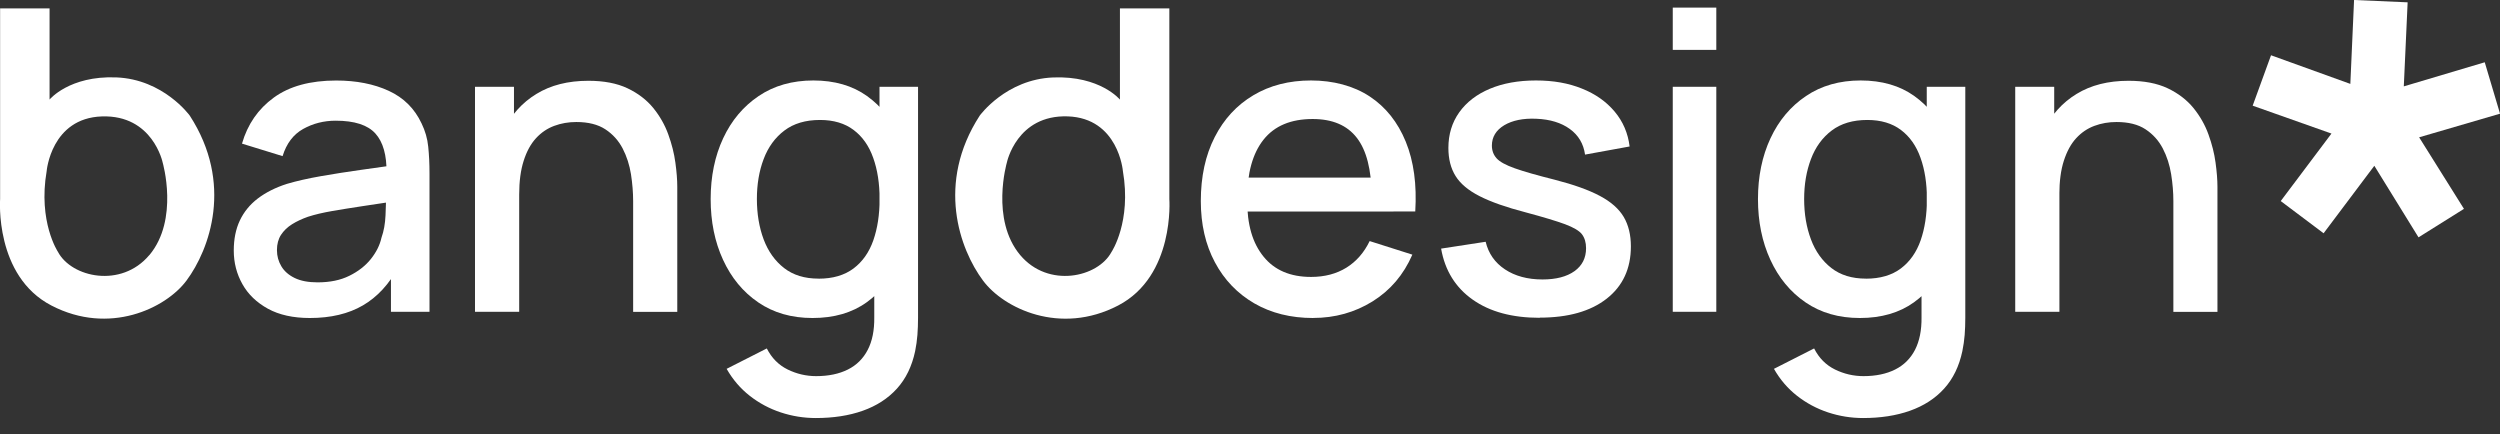 <svg width="144" height="25" viewBox="0 0 144 25" fill="none" xmlns="http://www.w3.org/2000/svg">
<rect x="0" y="0" width="144" height="25" fill="#333333" stroke="none"/>
<g clip-path="url(#clip0_1146_5069)">
<path d="M17.845 18.317C16.885 18.317 16.08 18.138 15.433 17.783C14.786 17.427 14.294 16.957 13.963 16.367C13.632 15.778 13.465 15.134 13.465 14.43C13.465 13.774 13.58 13.197 13.814 12.701C14.048 12.207 14.391 11.784 14.847 11.435C15.302 11.089 15.864 10.803 16.526 10.591C17.103 10.421 17.753 10.275 18.482 10.147C19.211 10.02 19.977 9.898 20.782 9.786C21.586 9.673 22.382 9.561 23.175 9.449L22.264 9.953C22.279 8.938 22.066 8.182 21.623 7.69C21.179 7.198 20.417 6.952 19.336 6.952C18.655 6.952 18.033 7.11 17.465 7.426C16.897 7.742 16.502 8.264 16.277 8.993L13.939 8.273C14.258 7.162 14.868 6.278 15.77 5.622C16.669 4.966 17.869 4.638 19.363 4.638C20.523 4.638 21.532 4.835 22.394 5.233C23.254 5.628 23.883 6.257 24.283 7.11C24.49 7.535 24.621 7.982 24.666 8.452C24.715 8.923 24.739 9.433 24.739 9.977V17.959H22.519V14.995L22.95 15.377C22.413 16.37 21.732 17.108 20.903 17.591C20.074 18.074 19.056 18.317 17.848 18.317H17.845ZM18.288 16.264C19.002 16.264 19.612 16.14 20.125 15.884C20.636 15.632 21.049 15.31 21.362 14.919C21.674 14.527 21.878 14.12 21.972 13.695C22.109 13.312 22.185 12.881 22.206 12.398C22.227 11.918 22.236 11.535 22.236 11.247L23.053 11.547C22.261 11.666 21.541 11.775 20.894 11.872C20.247 11.97 19.661 12.064 19.135 12.155C18.61 12.246 18.145 12.355 17.738 12.486C17.395 12.607 17.088 12.75 16.821 12.917C16.554 13.084 16.341 13.291 16.186 13.528C16.031 13.768 15.952 14.059 15.952 14.405C15.952 14.752 16.037 15.052 16.204 15.335C16.372 15.62 16.63 15.845 16.973 16.012C17.316 16.179 17.756 16.264 18.294 16.264H18.288Z" fill="white"/>
<path d="M27.36 17.959V5H29.605V8.744H29.905V17.959H27.36ZM36.469 17.959V11.587C36.469 11.083 36.426 10.567 36.344 10.035C36.259 9.504 36.102 9.009 35.865 8.553C35.628 8.098 35.297 7.73 34.868 7.448C34.44 7.168 33.881 7.028 33.195 7.028C32.745 7.028 32.323 7.101 31.922 7.25C31.521 7.399 31.172 7.636 30.871 7.964C30.571 8.292 30.334 8.723 30.164 9.261C29.991 9.795 29.905 10.448 29.905 11.217L28.344 10.627C28.344 9.452 28.563 8.413 29.003 7.514C29.444 6.615 30.076 5.911 30.899 5.41C31.722 4.905 32.718 4.653 33.887 4.653C34.783 4.653 35.537 4.796 36.144 5.085C36.751 5.373 37.246 5.753 37.626 6.217C38.006 6.685 38.297 7.195 38.495 7.748C38.695 8.301 38.832 8.842 38.902 9.367C38.975 9.896 39.011 10.36 39.011 10.761V17.962H36.466L36.469 17.959Z" fill="white"/>
<path d="M46.801 18.317C45.593 18.317 44.551 18.017 43.676 17.418C42.798 16.82 42.124 16 41.647 14.964C41.17 13.929 40.934 12.762 40.934 11.466C40.934 10.169 41.173 8.996 41.653 7.967C42.133 6.937 42.817 6.126 43.7 5.531C44.584 4.935 45.635 4.635 46.85 4.635C48.065 4.635 49.104 4.932 49.939 5.531C50.774 6.126 51.406 6.94 51.834 7.973C52.262 9.005 52.475 10.169 52.475 11.466C52.475 12.762 52.259 13.926 51.828 14.958C51.397 15.991 50.759 16.808 49.921 17.412C49.079 18.017 48.041 18.317 46.801 18.317ZM46.993 24.079C46.297 24.079 45.623 23.97 44.97 23.754C44.317 23.538 43.725 23.22 43.187 22.8C42.65 22.381 42.206 21.862 41.854 21.245L44.168 20.07C44.448 20.623 44.849 21.027 45.368 21.282C45.887 21.537 46.437 21.665 47.011 21.665C47.722 21.665 48.332 21.537 48.836 21.285C49.341 21.033 49.723 20.653 49.981 20.152C50.243 19.648 50.367 19.025 50.358 18.281V14.658H50.659V4.999H52.879V18.308C52.879 18.651 52.867 18.98 52.843 19.292C52.818 19.605 52.776 19.915 52.712 20.228C52.527 21.099 52.177 21.819 51.661 22.387C51.145 22.955 50.489 23.378 49.693 23.66C48.897 23.942 47.995 24.079 46.987 24.079H46.993ZM47.148 16.052C47.971 16.052 48.642 15.854 49.164 15.463C49.684 15.071 50.063 14.53 50.303 13.844C50.543 13.157 50.665 12.364 50.665 11.469C50.665 10.572 50.543 9.78 50.297 9.093C50.054 8.404 49.678 7.869 49.17 7.487C48.663 7.104 48.016 6.91 47.233 6.91C46.401 6.91 45.717 7.113 45.18 7.52C44.642 7.927 44.244 8.477 43.986 9.163C43.725 9.85 43.597 10.618 43.597 11.466C43.597 12.313 43.728 13.097 43.986 13.789C44.247 14.481 44.639 15.031 45.161 15.438C45.684 15.845 46.346 16.049 47.148 16.049V16.052Z" fill="white"/>
<path d="M75.636 18.317C74.349 18.317 73.219 18.035 72.247 17.473C71.275 16.908 70.519 16.122 69.978 15.107C69.437 14.096 69.167 12.92 69.167 11.584C69.167 10.169 69.434 8.942 69.966 7.9C70.497 6.858 71.238 6.056 72.192 5.488C73.143 4.92 74.251 4.635 75.518 4.635C76.784 4.635 77.963 4.942 78.889 5.552C79.816 6.162 80.511 7.034 80.973 8.164C81.434 9.291 81.614 10.63 81.519 12.182H79.011V11.271C78.992 9.768 78.71 8.653 78.151 7.936C77.595 7.216 76.748 6.855 75.612 6.855C74.355 6.855 73.413 7.25 72.781 8.043C72.15 8.835 71.834 9.98 71.834 11.475C71.834 12.969 72.15 14.002 72.781 14.782C73.413 15.563 74.324 15.951 75.518 15.951C76.301 15.951 76.979 15.772 77.553 15.417C78.124 15.062 78.57 14.551 78.892 13.886L81.352 14.667C80.848 15.827 80.083 16.723 79.059 17.361C78.036 17.995 76.894 18.314 75.639 18.314L75.636 18.317ZM71.017 12.185V10.229H80.268V12.185H71.017Z" fill="white"/>
<path d="M88.681 18.305C87.105 18.305 85.82 17.959 84.83 17.261C83.84 16.565 83.23 15.584 83.008 14.32L85.574 13.926C85.735 14.597 86.103 15.128 86.683 15.514C87.263 15.9 87.986 16.097 88.848 16.097C89.632 16.097 90.246 15.936 90.692 15.617C91.135 15.299 91.357 14.858 91.357 14.296C91.357 13.968 91.278 13.704 91.123 13.497C90.968 13.294 90.64 13.1 90.145 12.914C89.65 12.732 88.894 12.504 87.876 12.231C86.765 11.942 85.881 11.633 85.231 11.302C84.578 10.97 84.116 10.582 83.84 10.138C83.564 9.695 83.427 9.157 83.427 8.522C83.427 7.739 83.636 7.055 84.053 6.469C84.469 5.886 85.055 5.434 85.811 5.115C86.567 4.796 87.454 4.635 88.469 4.635C89.483 4.635 90.346 4.79 91.12 5.103C91.898 5.412 92.523 5.856 93.003 6.427C93.483 6.998 93.772 7.669 93.866 8.437L91.299 8.905C91.211 8.282 90.92 7.79 90.422 7.429C89.924 7.068 89.283 6.873 88.49 6.84C87.731 6.806 87.114 6.934 86.64 7.216C86.17 7.502 85.933 7.891 85.933 8.386C85.933 8.674 86.024 8.917 86.203 9.118C86.382 9.318 86.731 9.51 87.254 9.695C87.773 9.88 88.542 10.099 89.559 10.354C90.646 10.633 91.512 10.943 92.15 11.283C92.791 11.623 93.249 12.027 93.526 12.495C93.802 12.963 93.939 13.531 93.939 14.193C93.939 15.472 93.474 16.477 92.542 17.206C91.609 17.935 90.321 18.296 88.684 18.296L88.681 18.305Z" fill="white"/>
<path d="M96.351 2.873V0.438H98.859V2.873H96.351ZM96.351 17.959V4.999H98.859V17.959H96.351Z" fill="white"/>
<path d="M107.127 18.317C105.918 18.317 104.876 18.017 104.001 17.418C103.124 16.82 102.449 16 101.973 14.964C101.496 13.929 101.259 12.762 101.259 11.466C101.259 10.169 101.499 8.996 101.979 7.967C102.458 6.937 103.142 6.126 104.026 5.531C104.91 4.935 105.96 4.635 107.175 4.635C108.39 4.635 109.429 4.932 110.264 5.531C111.099 6.126 111.731 6.94 112.159 7.973C112.588 9.005 112.8 10.169 112.8 11.466C112.8 12.762 112.585 13.926 112.153 14.958C111.722 15.991 111.084 16.808 110.246 17.412C109.405 18.017 108.366 18.317 107.127 18.317ZM107.318 24.079C106.623 24.079 105.948 23.97 105.295 23.754C104.642 23.538 104.05 23.22 103.512 22.8C102.975 22.381 102.531 21.862 102.179 21.245L104.493 20.07C104.773 20.623 105.174 21.027 105.693 21.282C106.213 21.537 106.762 21.665 107.336 21.665C108.047 21.665 108.657 21.537 109.159 21.285C109.663 21.033 110.045 20.653 110.304 20.152C110.562 19.648 110.689 19.025 110.68 18.281V14.658H110.981V4.999H113.201V18.308C113.201 18.651 113.189 18.98 113.165 19.292C113.14 19.605 113.095 19.915 113.031 20.228C112.846 21.099 112.497 21.819 111.98 22.387C111.464 22.955 110.808 23.378 110.012 23.66C109.216 23.942 108.314 24.079 107.306 24.079H107.318ZM107.473 16.052C108.296 16.052 108.97 15.854 109.49 15.463C110.009 15.071 110.389 14.53 110.629 13.844C110.869 13.157 110.99 12.364 110.99 11.469C110.99 10.572 110.869 9.78 110.623 9.093C110.38 8.404 110.003 7.869 109.496 7.487C108.989 7.104 108.342 6.91 107.558 6.91C106.726 6.91 106.042 7.113 105.505 7.52C104.967 7.927 104.569 8.477 104.311 9.163C104.05 9.85 103.919 10.618 103.919 11.466C103.919 12.313 104.05 13.097 104.311 13.789C104.569 14.481 104.964 15.031 105.487 15.438C106.009 15.845 106.674 16.049 107.473 16.049V16.052Z" fill="white"/>
<path d="M116.077 17.959V5H118.322V8.744H118.622V17.959H116.077ZM125.186 17.959V11.587C125.186 11.083 125.143 10.567 125.058 10.035C124.973 9.504 124.815 9.009 124.578 8.553C124.341 8.098 124.01 7.73 123.582 7.448C123.154 7.165 122.595 7.028 121.909 7.028C121.459 7.028 121.037 7.101 120.636 7.25C120.235 7.399 119.886 7.636 119.585 7.964C119.284 8.292 119.051 8.723 118.877 9.261C118.704 9.795 118.619 10.448 118.619 11.217L117.058 10.627C117.058 9.452 117.277 8.413 117.717 7.514C118.158 6.615 118.789 5.911 119.612 5.41C120.436 4.905 121.432 4.653 122.601 4.653C123.497 4.653 124.25 4.796 124.858 5.085C125.465 5.373 125.96 5.753 126.34 6.217C126.72 6.685 127.011 7.195 127.209 7.748C127.409 8.301 127.546 8.842 127.616 9.367C127.688 9.896 127.725 10.36 127.725 10.761V17.962H125.18L125.186 17.959Z" fill="white"/>
<path d="M135.379 4.847L135.594 0L138.68 0.134L138.459 4.975L143.121 3.587L144.002 6.548L139.342 7.909L141.924 12.03L139.306 13.671L136.761 9.549L133.839 13.437L131.37 11.581L134.292 7.693L129.754 6.087L130.811 3.183L135.464 4.863" fill="white"/>
<path d="M67.354 11.459V0.482H64.508V5.737C64.508 5.737 63.372 4.355 60.666 4.461C57.942 4.567 56.432 6.66 56.432 6.66C53.908 10.554 55.275 14.357 56.624 16.164C57.814 17.764 61.064 19.331 64.399 17.6C67.685 15.893 67.354 11.462 67.354 11.462V11.459ZM64.025 14.508C63.245 15.984 60.381 16.616 58.765 14.694C57.04 12.64 57.996 9.36 57.996 9.36C57.996 9.36 58.564 6.605 61.501 6.703C64.423 6.803 64.678 9.849 64.678 9.849C65.183 12.777 64.028 14.505 64.028 14.505L64.025 14.508Z" fill="white"/>
<path d="M10.928 6.657C10.928 6.657 9.419 4.564 6.694 4.458C3.988 4.352 2.855 5.734 2.855 5.734V0.482H0.006V11.462C0.006 11.462 -0.325 15.896 2.965 17.6C6.296 19.328 9.546 17.761 10.74 16.164C12.085 14.357 13.455 10.551 10.931 6.66L10.928 6.657ZM8.599 14.694C6.983 16.616 4.119 15.984 3.338 14.508C3.338 14.508 2.184 12.78 2.688 9.852C2.688 9.852 2.946 6.806 5.865 6.706C8.802 6.605 9.37 9.363 9.37 9.363C9.37 9.363 10.324 12.643 8.602 14.697L8.599 14.694Z" fill="white"/>
</g>
<defs>
<clipPath id="clip0_1146_5069">
<rect width="144.004" height="24.079" fill="white" transform="translate(-0.002)"/>
</clipPath>
</defs>
</svg>
